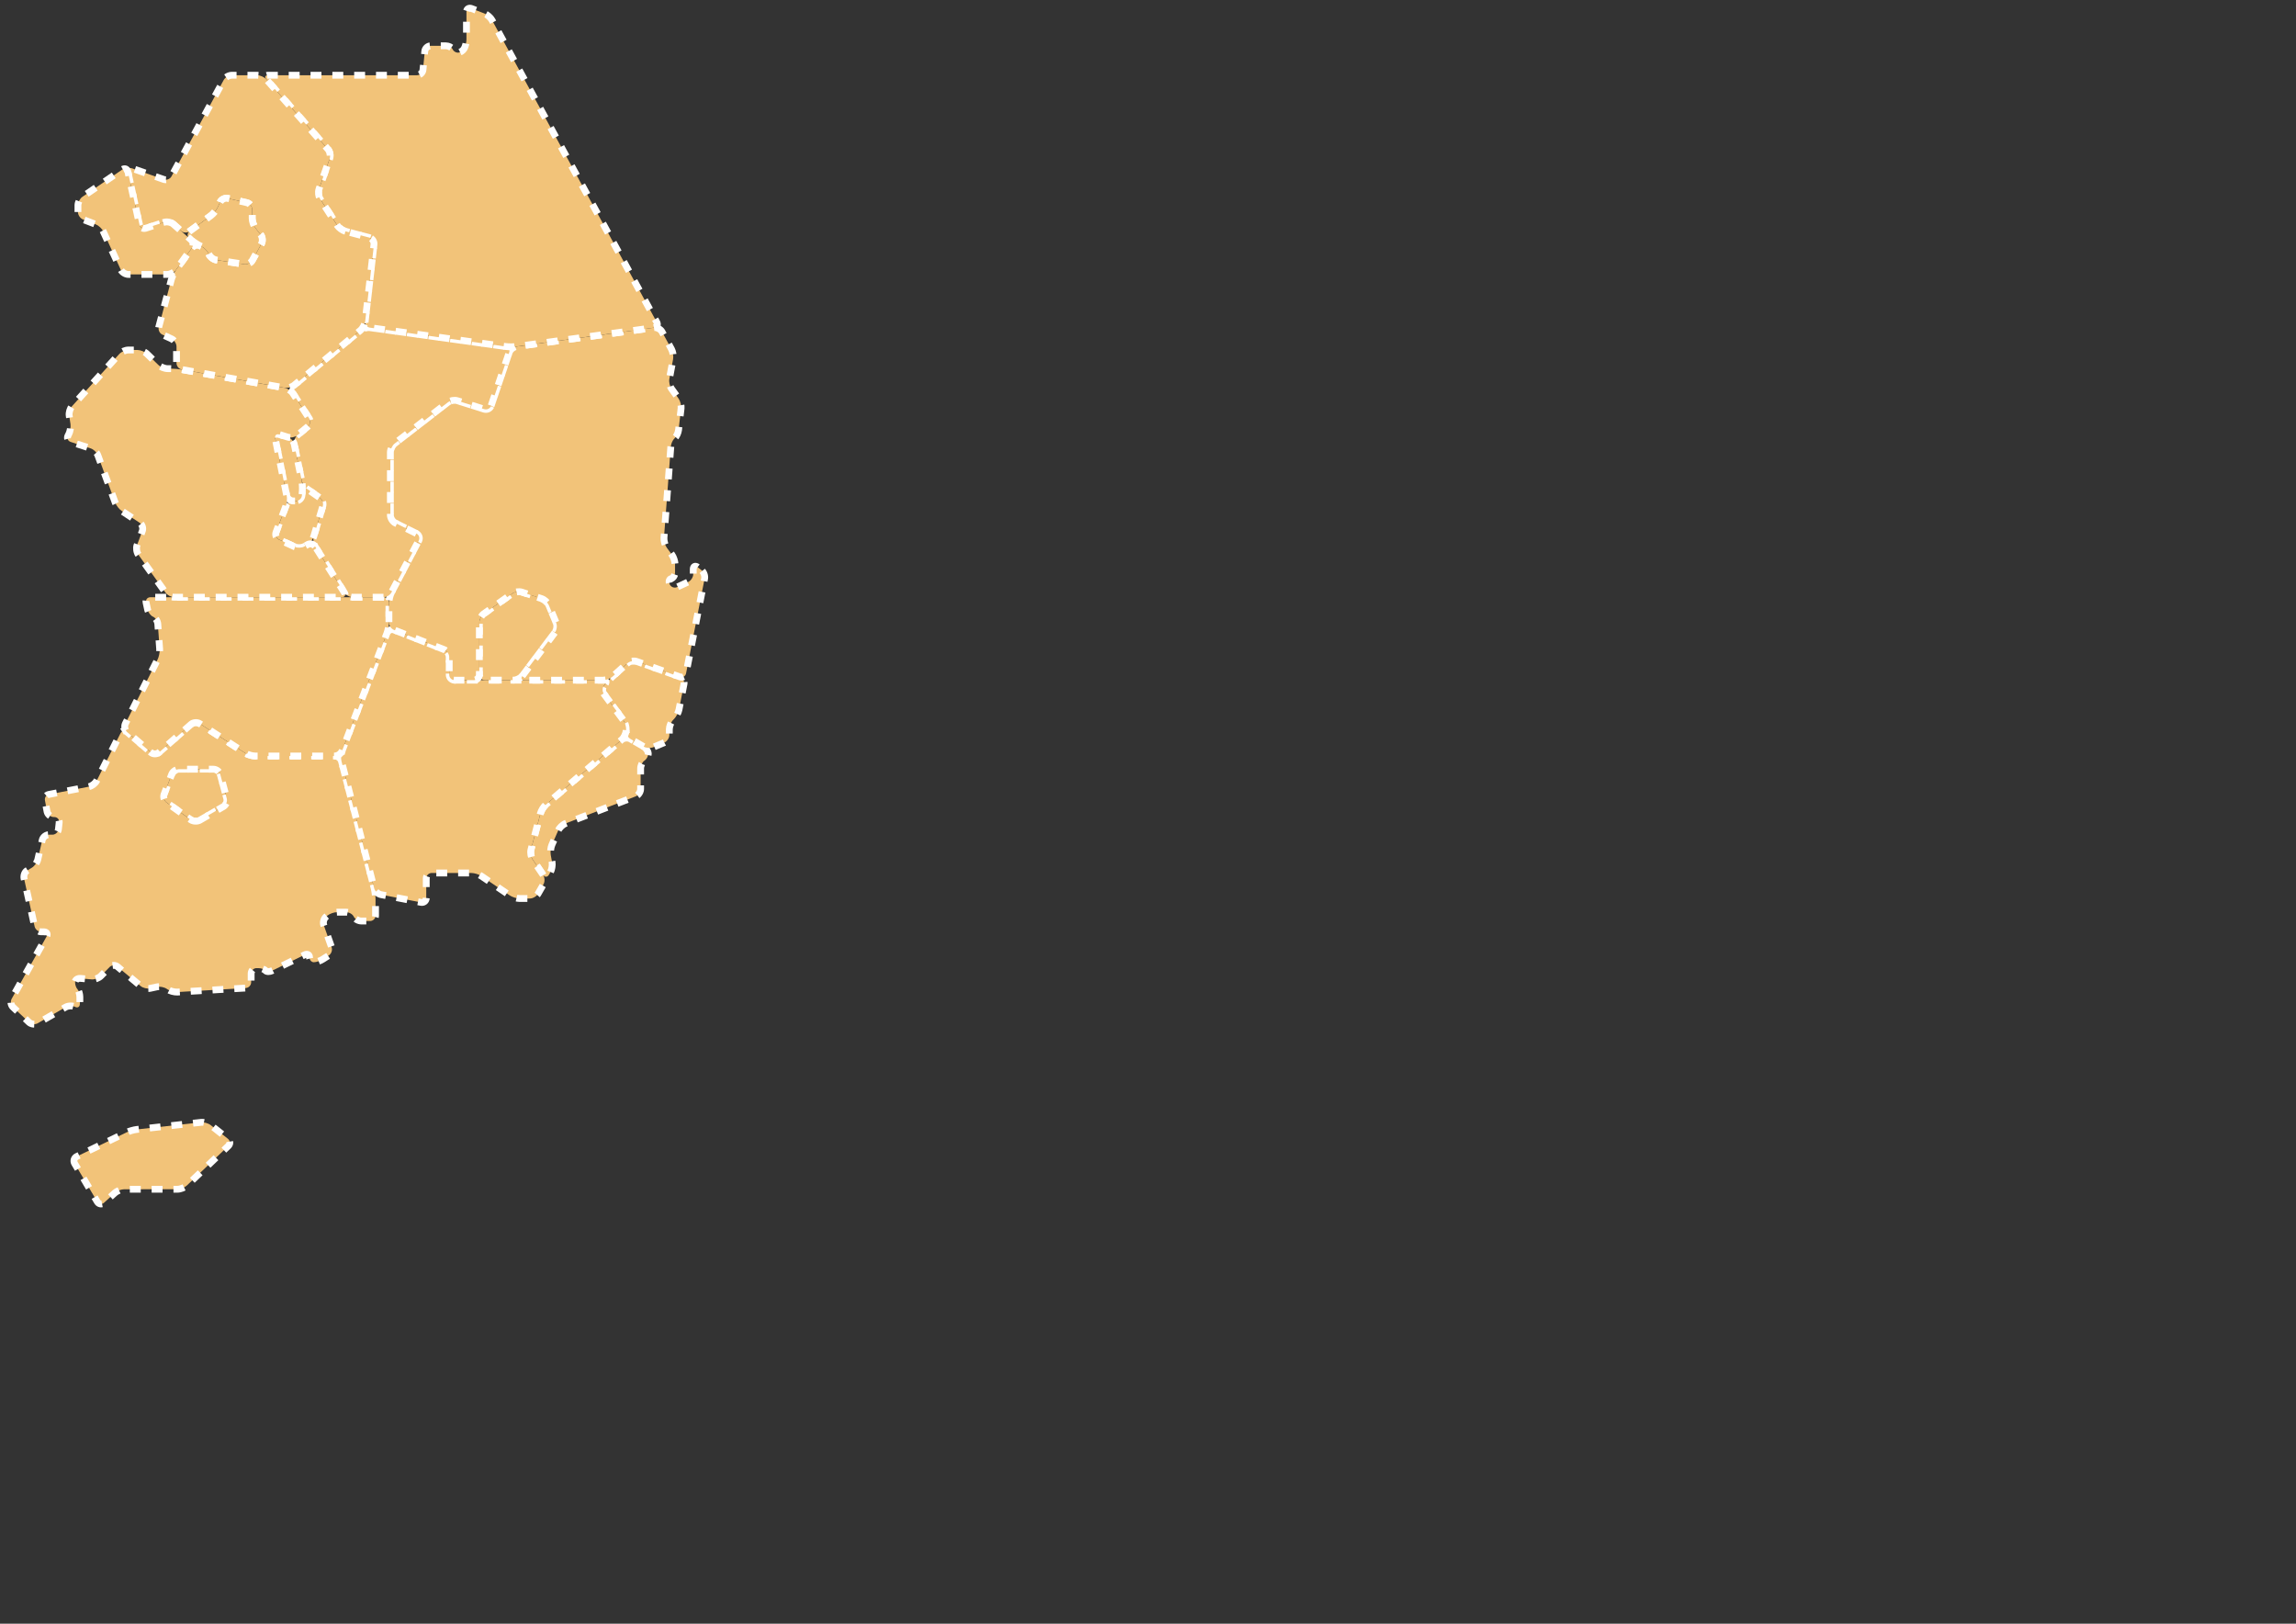 <?xml version="1.0" encoding="utf-8"?>
<!-- Generator: Adobe Illustrator 16.0.0, SVG Export Plug-In . SVG Version: 6.00 Build 0)  -->
<!DOCTYPE svg PUBLIC "-//W3C//DTD SVG 1.1//EN" "http://www.w3.org/Graphics/SVG/1.1/DTD/svg11.dtd">
<svg version="1.1" id="레이어_1" xmlns="http://www.w3.org/2000/svg" xmlns:xlink="http://www.w3.org/1999/xlink" x="0px"
	 y="0px" width="841.89px" height="595.28px" viewBox="0 0 841.89 595.28" enable-background="new 0 0 841.89 595.28"
	 xml:space="preserve">
<rect x="0" y="0" width="841.89" height="595.28" fill="#333333" stroke="none"/>
<path id="Jeju" fill="#F2C379" stroke="#FFFFFF" stroke-width="2.5" stroke-dasharray="4" d="M27.379,426.571
	c-0.562-0.945-0.21-2.113,0.78-2.592l18.198-8.813c0.991-0.479,2.694-0.97,3.788-1.09l23.561-2.604
	c1.093-0.121,2.691,0.34,3.555,1.021l6.329,5.021c0.862,0.682,0.916,1.858,0.12,2.619L68.533,434.61
	c-0.796,0.76-2.347,1.381-3.447,1.381l-19.519,0.01c-1.101,0-2.665,0.607-3.478,1.349l-3.928,3.586
	c-0.813,0.74-1.937,0.572-2.497-0.369L27.379,426.571z"/>
<path id="Gwangju" fill="#F2C379" stroke="#FFFFFF" stroke-width="2.5" stroke-dasharray="4" d="M65.669,281.997
	c-1.101,0-2.319,0.842-2.712,1.869l-2.787,7.322c-0.393,1.023,0.021,2.393,0.916,3.026l8.85,6.313
	c0.896,0.64,2.408,0.709,3.359,0.156l8.645-5.013c0.951-0.551,1.496-1.868,1.209-2.934l-2.379-8.818
	c-0.286-1.063-1.42-1.932-2.521-1.932L65.669,281.997L65.669,281.997z"/>
<path id="Jeonnam" fill="#F2C379" stroke="#FFFFFF" stroke-width="2.5" stroke-dasharray="4" d="M125.222,279.098
	c-0.275-1.066-1.398-1.938-2.5-1.938H93.565c-1.101,0-2.756-0.488-3.68-1.089l-16.642-10.77c-0.924-0.599-2.354-0.492-3.182,0.231
	l-11.731,10.305c-0.826,0.729-2.187,0.732-3.021,0.021l-8.717-7.481c-0.835-0.72-1.922-0.498-2.416,0.481l-8.732,17.383
	c-0.494,0.98-1.782,1.962-2.862,2.171l-14.669,2.836c-1.08,0.209-1.641,1.261-1.401,2.332l0.759,4.01
	c0.238,1.072,1.333,1.951,2.434,1.951h0.21c1.101,0,1.903,0.896,1.784,1.985l-0.27,2.498c-0.119,1.097-1.116,1.986-2.216,1.986
	h-1.264c-1.101,0-2.201,0.877-2.448,1.948l-1.648,7.174c-0.247,1.072-1.219,2.412-2.16,2.979l-1.77,1.063
	c-0.943,0.564-1.333,1.907-1.086,2.979l3.858,17.515c0.247,1.071,1.349,1.949,2.449,1.949h0.909c1.1,0,1.56,0.784,1.021,1.743
	L4.296,366.14c-0.538,0.959-0.323,2.358,0.477,3.114l5.861,5.527c0.8,0.756,2.234,0.922,3.187,0.369l10.222-5.91
	c0.952-0.553,2.521-0.598,3.485-0.104c0.965,0.492,1.755,0,1.755-1.104v-2.478c0-1.103-0.395-2.402-0.878-2.897
	c-0.482-0.494-0.877-1.627-0.877-2.521s0.896-1.539,1.992-1.438l4.086,0.362c1.096,0.101,2.621-0.467,3.389-1.254l3.173-3.252
	c0.768-0.787,2.087-0.854,2.93-0.146l8.457,7.082c0.842,0.707,2.413,1.094,3.487,0.855l2.464-0.535
	c1.075-0.23,2.698,0.082,3.605,0.701l0.271,0.188c0.91,0.615,2.552,1.068,3.65,1.008l25.061-1.477
	c1.1-0.063,1.997-1.019,1.997-2.113v-3.189c0-1.104,0.899-2,2-2h0.562c1.101,0,2.314,0.4,2.701,0.896
	c0.387,0.491,1.51,0.504,2.498,0.021l11.846-5.8c0.988-0.479,1.797-0.065,1.797,0.922c0,0.988,0.71,1.8,1.578,1.8
	c0.867,0,2.337-0.481,3.263-1.078l2.247-1.438c0.926-0.594,1.383-1.928,1.016-2.965l-2.873-8.104
	c-0.369-1.035,0.026-2.455,0.877-3.15l0.416-0.342c0.852-0.695,2.446-1.271,3.547-1.271h3.369c1.1,0,2.352,0.729,2.78,1.617
	c0.429,0.894,1.681,1.618,2.779,1.618h3.21c1.102,0,2-0.897,2-2v-6.071c0-1.101-0.226-2.873-0.498-3.938L125.222,279.098z
	 M73.294,300.689c-0.951,0.553-2.463,0.479-3.359-0.156l-8.85-6.313c-0.896-0.641-1.309-2.002-0.916-3.029l2.787-7.32
	c0.393-1.026,1.611-1.869,2.712-1.869h12.58c1.101,0,2.233,0.869,2.521,1.937l2.379,8.813c0.287,1.063-0.258,2.384-1.209,2.938
	L73.294,300.689z"/>
<path id="Busan" fill="#F2C379" stroke="#FFFFFF" stroke-width="2.5" stroke-dasharray="4" d="M200.188,294.975
	c-0.836,0.715-1.746,2.172-2.023,3.233l-3.465,13.3c-0.276,1.063,0,2.682,0.617,3.592l3.847,5.67
	c0.618,0.908,1.569,0.875,2.116-0.08l0.523-0.918c0.547-0.955,0.827-2.621,0.625-3.703l-0.482-2.58
	c-0.202-1.079-0.006-2.786,0.438-3.797l2.313-5.246c0.443-1.006,1.646-2.151,2.674-2.551l25.66-9.91
	c1.025-0.396,1.865-1.621,1.865-2.721v-7.513c0-1.102,0.633-2.401,1.403-2.897c0.771-0.494,1.402-1.627,1.402-2.521
	c0-0.893-0.776-2.069-1.729-2.625l-4.789-2.793c-0.951-0.557-2.412-0.422-3.248,0.293L200.188,294.975z"/>
<path id="Ulsan" fill="#F2C379" stroke="#FFFFFF" stroke-width="2.5" stroke-dasharray="4" d="M233.448,242.473
	c-1.036-0.369-2.555-0.072-3.373,0.662l-5.442,4.885c-0.818,0.733-2.072,2.021-2.787,2.854l-0.316,0.371
	c-0.713,0.838-0.762,2.246-0.105,3.129l7.093,9.574c0.655,0.883,1.141,2.506,1.077,3.604l-0.021,0.358
	c-0.063,1.099,0.664,2.447,1.615,3.004l4.789,2.793c0.95,0.556,2.559,0.658,3.572,0.23l4.03-1.689
	c1.015-0.426,1.845-1.674,1.845-2.771v-2.113c0-1.1,0.629-2.646,1.396-3.432l0.363-0.375c0.77-0.787,1.568-2.313,1.781-3.396
	l1.839-9.391c0.212-1.08-0.463-2.268-1.499-2.635L233.448,242.473z"/>
<path id="Gyeongnam" fill="#F2C379" stroke="#FFFFFF" stroke-width="2.5" stroke-dasharray="4" d="M227.938,271.208
	c0.836-0.715,1.569-2.198,1.633-3.297l0.021-0.358c0.063-1.099-0.423-2.722-1.076-3.604l-7.094-9.574
	c-0.654-0.883-0.605-2.291,0.106-3.129l0.315-0.371c0.714-0.836,0.397-1.521-0.702-1.521h-54.421c-1.101,0-2-0.899-2-2v-6.483
	c0-1.101-0.838-2.328-1.862-2.729l-18.379-7.205c-1.024-0.399-2.184,0.111-2.574,1.142l-16.471,43.213
	c-0.393,1.028-0.488,2.739-0.214,3.809l11.983,46.563c0.272,1.063,1.383,2.104,2.462,2.313l14.671,2.84
	c1.079,0.209,1.964-0.521,1.964-1.621v-7.147c0-1.104,0.899-2,2-2h14.552c1.102,0,2.743,0.508,3.653,1.127l10.422,7.104
	c0.908,0.619,2.554,1.127,3.651,1.127h3.721c1.102,0,2.446-0.78,2.993-1.734l2-3.496c0.546-0.955,0.486-2.481-0.131-3.395
	l-3.846-5.67c-0.619-0.91-0.896-2.523-0.619-3.592l3.466-13.301c0.276-1.063,1.188-2.521,2.022-3.232L227.938,271.208z"/>
<path id="Daegu" fill="#F2C379" stroke="#FFFFFF" stroke-width="2.5" stroke-dasharray="4" d="M201.278,221.921
	c-0.422-1.016-1.623-2.127-2.668-2.471l-7.252-2.387c-1.045-0.344-2.633-0.104-3.53,0.533l-10.423,7.396
	c-0.896,0.637-1.631,2.059-1.631,3.155v19.201c0,1.101,0.899,2,2,2h10.574c1.102,0,2.541-0.72,3.2-1.601l11.972-15.946
	c0.66-0.882,0.854-2.433,0.434-3.447L201.278,221.921z"/>
<path id="Jeonbuk" fill="#F2C379" stroke="#FFFFFF" stroke-width="2.5" stroke-dasharray="4" d="M70.063,265.532
	c0.826-0.729,2.258-0.83,3.182-0.231l16.643,10.771c0.923,0.602,2.579,1.09,3.679,1.09h29.158c1.1,0,2.319-0.844,2.711-1.869
	l16.471-43.213c0.394-1.028,0.713-2.77,0.713-3.869v-7.25c0-1.1-0.898-2-2-2H63.917c-1.102,0-2.898,0-4,0h-4.771
	c-1.101,0-1.809,0.881-1.575,1.955l0.557,2.566c0.232,1.074,1.137,2.256,2.008,2.625c0.87,0.369,1.648,1.566,1.729,2.666
	l0.681,9.209c0.081,1.098-0.257,2.799-0.751,3.781L45.978,265.28c-0.494,0.98-0.216,2.371,0.619,3.092l8.717,7.48
	c0.834,0.719,2.193,0.709,3.021-0.02L70.063,265.532z"/>
<path id="Gyeongbuk" fill="#F2C379" stroke="#FFFFFF" stroke-width="2.5" stroke-dasharray="4" d="M255.794,207.93
	c-0.879-0.662-1.6-0.304-1.6,0.797v1.756c0,1.101-0.813,2.381-1.813,2.847l-4.096,1.907c-0.997,0.466-2.207,0.035-2.688-0.952
	v-0.003c-0.482-0.989-0.246-1.961,0.525-2.157c0.771-0.195,1.403-1.261,1.403-2.358v-2.835c0-1.101-0.531-2.728-1.182-3.614
	l-1.851-2.527c-0.647-0.887-1.112-2.512-1.03-3.606l2.508-33.422c0.082-1.098,0.701-2.48,1.377-3.072
	c0.676-0.594,1.334-1.975,1.463-3.066l0.926-7.897c0.13-1.093-0.281-2.717-0.924-3.609l-2.578-3.588
	c-0.642-0.893-1-2.508-0.795-3.588l1.363-7.222c0.203-1.081-0.062-2.756-0.588-3.722l-3.482-6.382
	c-0.526-0.965-1.85-1.633-2.938-1.482l-50.464,6.918c-1.09,0.148-2.271,1.124-2.623,2.166l-6.609,19.507
	c-0.354,1.041-1.5,1.623-2.55,1.291l-9.87-3.113c-1.049-0.33-2.617-0.049-3.488,0.625l-19.469,15.082
	c-0.869,0.674-1.58,2.125-1.58,3.225v23.01c0,1.101,0.805,2.398,1.789,2.894l7.734,3.854c0.983,0.492,1.371,1.689,0.856,2.662
	l-9.977,18.943c-0.515,0.975-0.935,2.67-0.935,3.77v7.25c0,1.101,0.839,2.328,1.863,2.729l18.379,7.205
	c1.024,0.4,1.862,1.629,1.862,2.729v6.483c0,1.101,0.899,2,2,2h7.054c1.1,0,2-0.899,2-2v-19.201c0-1.1,0.733-2.52,1.631-3.155
	l10.423-7.396c0.897-0.638,2.485-0.877,3.53-0.533l7.252,2.387c1.045,0.345,2.246,1.455,2.668,2.472l2.676,6.438
	c0.422,1.018,0.229,2.566-0.434,3.447l-11.972,15.947c-0.66,0.881-0.302,1.6,0.8,1.6h28.793c1.102,0,2.67-0.6,3.489-1.334
	l5.441-4.885c0.82-0.733,2.338-1.031,3.373-0.662l15.856,5.664c1.035,0.369,2.058-0.211,2.269-1.291l6.8-34.727
	c0.212-1.08-0.335-2.505-1.216-3.164L255.794,207.93z"/>
<path id="Chungbuk" fill="#F2C379" stroke="#FFFFFF" stroke-width="2.5" stroke-dasharray="4" d="M144.933,191.729
	c-0.984-0.492-1.789-1.793-1.789-2.894v-23.009c0-1.101,0.711-2.552,1.58-3.226l19.469-15.082c0.871-0.674,2.439-0.955,3.488-0.623
	l9.87,3.112c1.05,0.331,2.195-0.251,2.55-1.292l6.609-19.506c0.354-1.043-0.25-2.019-1.34-2.17l-49.721-6.91
	c-1.09-0.149-2.674,0.3-3.521,1l-24.288,20.111c-0.847,0.701-1.05,2.029-0.45,2.951l5.978,9.195c0.6,0.922,0.397,2.252-0.448,2.955
	l-3.896,3.239c-0.847,0.703-1.356,2.16-1.137,3.236l2.748,13.369c0.221,1.078,1.141,2.474,2.043,3.104l4.615,3.222
	c0.9,0.631,1.382,2.008,1.066,3.061l-3.33,11.144c-0.313,1.055-0.09,2.676,0.5,3.604l10.753,16.947
	c0.589,0.928,1.972,1.688,3.071,1.688h11.263c1.102,0,2.419-0.795,2.934-1.77l9.977-18.943c0.515-0.973,0.127-2.17-0.855-2.662
	L144.933,191.729z"/>
<path id="Daejeon" fill="#F2C379" stroke="#FFFFFF" stroke-width="2.5" stroke-dasharray="4" d="M108.167,200.501
	c1.001,0.457,2.591,0.365,3.532-0.203l1.049-0.633c0.941-0.567,1.97-1.895,2.283-2.948l3.33-11.144
	c0.314-1.053-0.166-2.43-1.066-3.061l-4.615-3.222c-0.902-0.63-1.727-0.249-1.83,0.848l-0.146,1.526
	c-0.105,1.098-1.09,1.989-2.19,1.989h-0.999c-1.1,0-2.314,0.845-2.701,1.873l-3.598,9.611c-0.386,1.028,0.118,2.246,1.119,2.7
	L108.167,200.501z"/>
<path id="Sejong" fill="#F2C379" stroke="#FFFFFF" stroke-width="2.5" stroke-dasharray="4" d="M105.121,181.696
	c0.216,1.078,1.293,1.961,2.393,1.961h0.999c1.101,0,2.085-0.895,2.19-1.99l0.146-1.526c0.104-1.097,0.008-2.873-0.213-3.949
	l-2.748-13.369c-0.221-1.077-1.262-2.225-2.313-2.549l-3.152-0.978c-1.051-0.323-1.732,0.291-1.518,1.37L105.121,181.696z"/>
<path id="Chungnam" fill="#F2C379" stroke="#FFFFFF" stroke-width="2.5" stroke-dasharray="4" d="M115.53,200.321
	c-0.59-0.93-1.842-1.225-2.783-0.656l-1.049,0.633c-0.941,0.568-2.531,0.66-3.532,0.203l-5.833-2.657
	c-1.001-0.455-1.505-1.673-1.119-2.701l3.598-9.611c0.387-1.028,0.524-2.756,0.31-3.834l-4.216-21.03
	c-0.215-1.079,0.468-1.693,1.519-1.37l3.152,0.978c1.051,0.324,2.603,0.016,3.448-0.688l3.896-3.239
	c0.846-0.703,1.048-2.033,0.448-2.955l-5.978-9.195c-0.6-0.922-1.976-1.834-3.06-2.025l-37.642-6.676
	c-1.084-0.19-2.868-0.35-3.97-0.35h-1.264c-1.102,0-2.645-0.627-3.434-1.396l-4.15-4.043c-0.788-0.769-2.333-1.396-3.433-1.396
	h-3.369c-1.1,0-2.604,0.666-3.343,1.48l-17.309,19.11c-0.739,0.815-1.209,2.373-1.045,3.461l0.47,3.123
	c0.164,1.086-0.13,2.769-0.653,3.736l-0.228,0.422c-0.523,0.967-0.095,2.035,0.952,2.373l7.358,2.379
	c1.047,0.338,2.214,1.459,2.594,2.492l6.408,17.446c0.379,1.031,1.44,2.373,2.357,2.98l6.59,4.357
	c0.917,0.606,1.354,1.947,0.968,2.979l-1.938,5.193c-0.385,1.029-0.175,2.604,0.466,3.497l10.032,13.988
	c0.641,0.896,2.064,1.625,3.165,1.625h61.438c1.101,0,1.519-0.761,0.93-1.688L115.53,200.321z"/>
<path id="Gangwon" fill="#F2C379" stroke="#FFFFFF" stroke-width="2.5" stroke-dasharray="4" d="M239.797,120.126
	c1.09-0.147,1.552-1.063,1.021-2.026L180.417,7.4c-0.526-0.965-1.798-2.078-2.823-2.473l-4.688-1.804
	c-1.025-0.395-1.866,0.183-1.866,1.281v10.029c0,1.101-0.396,2.646-0.878,3.438c-0.481,0.792-1.51,1.439-2.28,1.439
	c-0.771,0-1.642-0.567-1.931-1.26c-0.289-0.691-1.426-1.259-2.525-1.259h-5.474c-1.101,0-2.089,0.896-2.193,1.99l-0.666,6.812
	c-0.105,1.094-1.095,1.989-2.193,1.989h-54.57c-1.102,0-1.404,0.677-0.678,1.5l22.593,25.603c0.728,0.824,1.026,2.349,0.663,3.388
	l-3.942,11.288c-0.362,1.039-0.172,2.645,0.427,3.568l6.25,9.672c0.596,0.924,1.954,1.909,3.018,2.188l8.766,2.314
	c1.063,0.281,1.832,1.405,1.707,2.498l-3.23,28.263c-0.125,1.094,0.664,2.11,1.754,2.263l49.723,6.91
	c1.09,0.15,2.872,0.152,3.963,0.005L239.797,120.126z"/>
<path id="Gyeonggi" fill="#F2C379" stroke="#FFFFFF" stroke-width="2.5" stroke-dasharray="4" d="M126.655,84.793
	c-1.063-0.279-2.422-1.267-3.019-2.189l-6.25-9.672c-0.598-0.924-0.788-2.529-0.426-3.568l3.942-11.287
	c0.363-1.039,0.063-2.563-0.664-3.389l-22.59-25.601c-0.729-0.825-2.224-1.5-3.323-1.5h-9.357c-1.101,0-2.429,0.791-2.953,1.759
	L62.87,64.68c-0.524,0.967-1.804,1.46-2.842,1.098l-11.664-4.076c-1.038-0.362-1.695,0.22-1.46,1.294l4.233,19.335
	c0.235,1.074,1.284,1.677,2.33,1.337l6.723-2.179c1.045-0.338,2.576-0.021,3.399,0.709l2.794,2.471
	c0.824,0.729,2.224,0.792,3.109,0.142l7.828-5.75c0.887-0.652,1.995-2,2.465-2.994l0.926-1.969c0.469-0.994,1.729-1.611,2.803-1.367
	l7.003,1.584c1.072,0.243,1.95,1.342,1.95,2.44v3.324c0,1.101,0.558,2.708,1.236,3.572l1.887,2.396
	c0.681,0.864,0.804,2.36,0.272,3.324l-3.334,6.057c-0.53,0.963-1.854,1.615-2.94,1.45l-10.256-1.563
	c-1.088-0.166-2.326-1.131-2.752-2.146l-0.031-0.07c-0.426-1.016-1.587-2.231-2.58-2.705l-0.599-0.285
	c-0.993-0.473-2.335-0.131-2.979,0.759l-5.896,8.125c-0.646,0.89-1.405,2.489-1.688,3.552l-4.59,17.355
	c-0.281,1.063,0.307,2.312,1.305,2.771l3.385,1.563c0.998,0.461,1.816,1.738,1.816,2.838v6.072c0,1.1,0.885,2.156,1.969,2.349
	l37.642,6.676c1.084,0.192,2.663-0.226,3.51-0.926l24.287-20.111c0.849-0.7,1.644-2.169,1.769-3.262l3.229-28.263
	c0.125-1.093-0.645-2.217-1.707-2.498L126.655,84.793z"/>
<path id="Seoul" fill="#F2C379" stroke="#FFFFFF" stroke-width="2.5" stroke-dasharray="4" d="M76.582,93.169
	c0.426,1.015,1.664,1.979,2.752,2.146l10.256,1.563c1.087,0.166,2.41-0.486,2.941-1.449l3.332-6.058
	c0.531-0.963,0.408-2.459-0.271-3.324l-1.887-2.397c-0.68-0.863-1.236-2.471-1.236-3.571v-3.324c0-1.101-0.878-2.197-1.951-2.439
	l-7.001-1.586c-1.073-0.242-2.334,0.373-2.804,1.369l-0.926,1.967c-0.47,0.996-1.578,2.342-2.466,2.994l-7.827,5.752
	c-0.887,0.65-0.938,1.779-0.113,2.508l0.688,0.607c0.824,0.729,2.311,1.713,3.304,2.186l0.599,0.285
	c0.993,0.474,2.154,1.688,2.58,2.705L76.582,93.169z"/>
<path id="Incheon" fill="#F2C379" stroke="#FFFFFF" stroke-width="2.5" stroke-dasharray="4" d="M63.588,82.196
	c-0.823-0.729-2.354-1.047-3.399-0.709l-6.723,2.179c-1.046,0.339-2.095-0.263-2.33-1.337l-4.233-19.335
	c-0.235-1.073-1.171-1.445-2.079-0.825l-14.593,9.976c-0.907,0.62-1.65,2.026-1.65,3.127v2.476c0,1.102,0.84,2.323,1.866,2.719
	l4.688,1.803c1.027,0.395,2.242,1.535,2.699,2.535l6.406,13.988c0.457,1,1.732,1.817,2.832,1.817h14.246
	c1.101,0,2.529-0.729,3.176-1.619l5.896-8.125c0.646-0.889,0.5-2.215-0.324-2.942L63.588,82.196z"/>
</svg>
